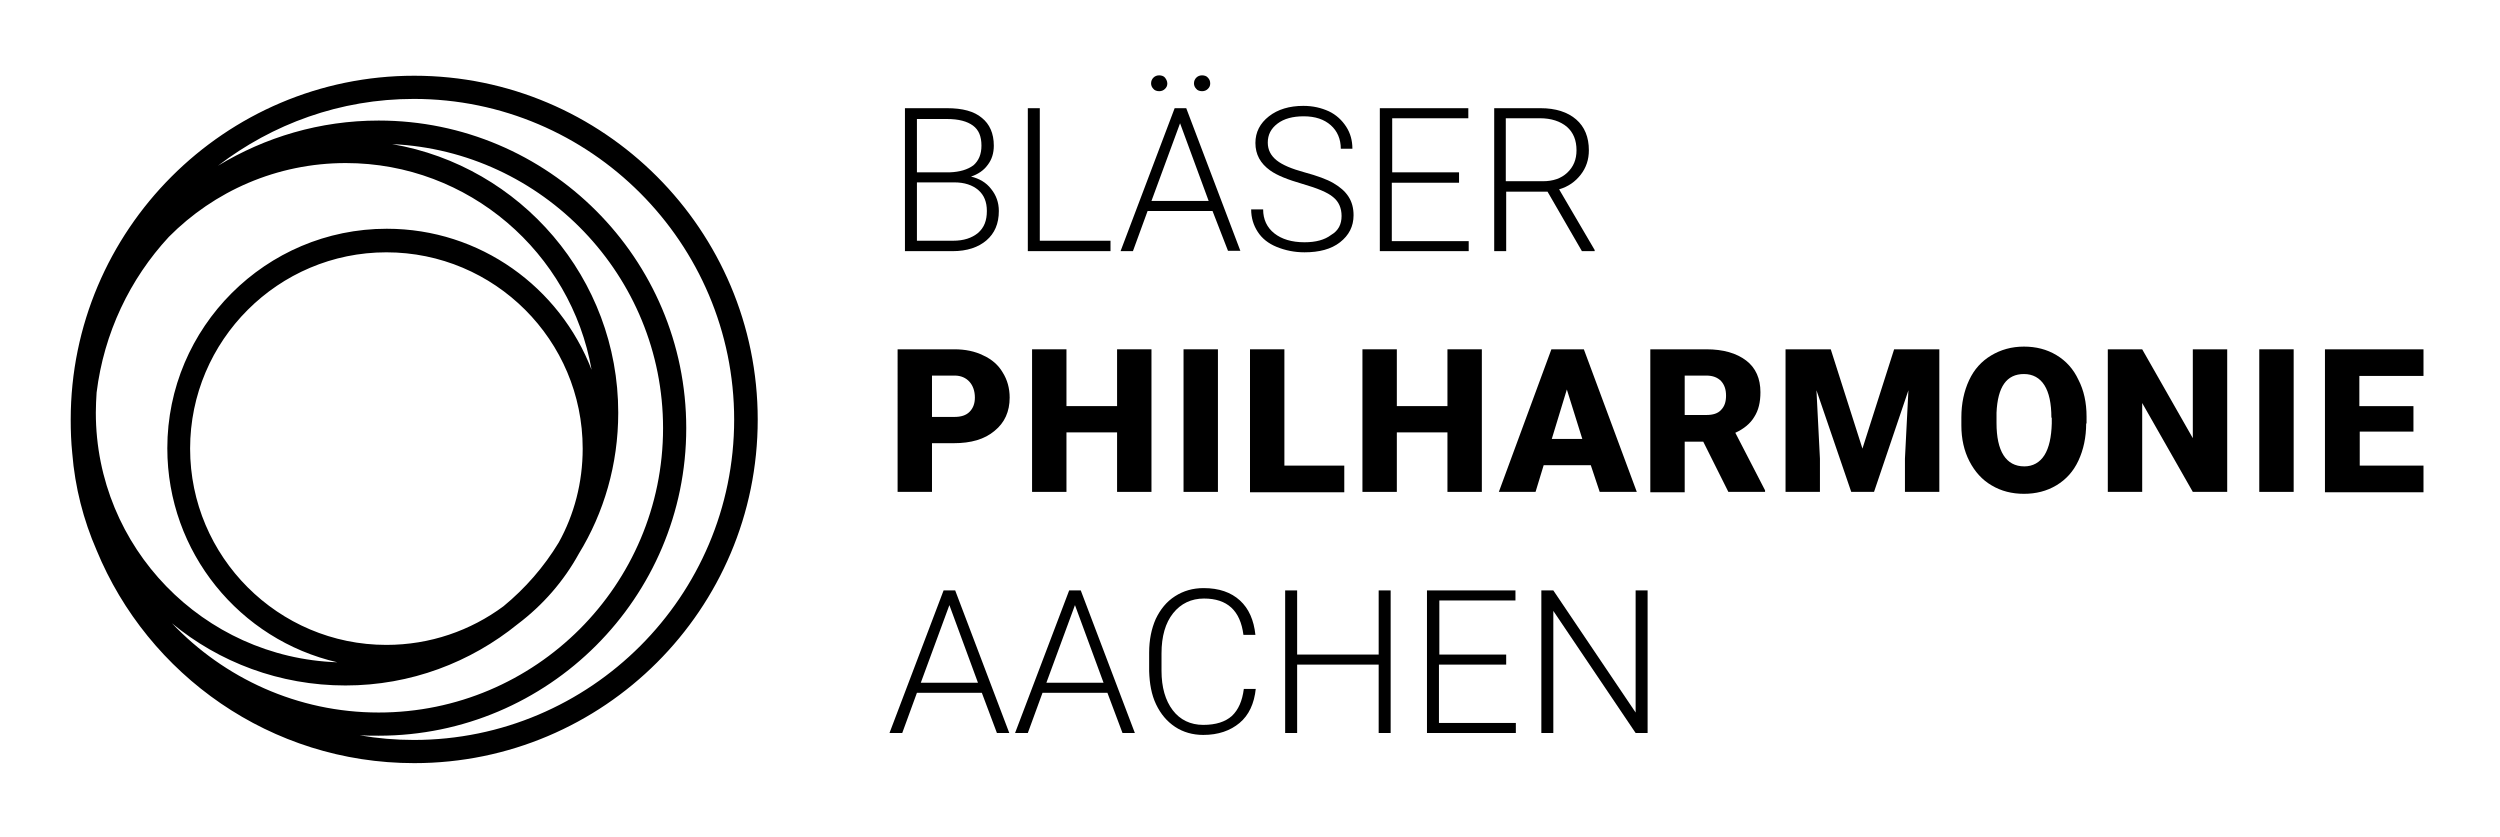<?xml version="1.0" encoding="utf-8"?>
<!-- Generator: Adobe Illustrator 21.1.0, SVG Export Plug-In . SVG Version: 6.00 Build 0)  -->
<svg version="1.1" id="Ebene_1" xmlns="http://www.w3.org/2000/svg" xmlns:xlink="http://www.w3.org/1999/xlink" x="0px" y="0px"
	 viewBox="0 0 647 216.5" style="enable-background:new 0 0 647 216.5;" xml:space="preserve">
<g>
	<path d="M234.2,65V28h10.9c4,0,7,0.8,9,2.5c2,1.6,3.1,4,3.1,7.2c0,1.9-0.5,3.6-1.6,5c-1,1.4-2.5,2.4-4.3,3c2.1,0.5,3.9,1.5,5.2,3.2
		c1.3,1.6,2,3.5,2,5.7c0,3.3-1.1,5.8-3.2,7.6c-2.1,1.8-5,2.8-8.8,2.8H234.2z M237.3,44.6h8.5c2.6-0.1,4.6-0.7,6.1-1.8
		c1.4-1.2,2.1-2.9,2.1-5.1c0-2.4-0.7-4.1-2.2-5.2c-1.5-1.1-3.7-1.7-6.7-1.7h-7.8V44.6z M237.3,47.2v15.1h9.4c2.7,0,4.8-0.7,6.4-2
		c1.6-1.4,2.3-3.2,2.3-5.7c0-2.3-0.7-4.1-2.2-5.4c-1.5-1.3-3.6-2-6.2-2H237.3z"/>
	<path d="M269.2,62.3h18.2V65H266V28h3.1V62.3z"/>
	<path d="M313.8,54.6h-16.8L293.2,65H290L304,28h3l14,36.9h-3.2L313.8,54.6z M297.9,21.6c0-0.6,0.2-1.1,0.6-1.5
		c0.4-0.4,0.9-0.6,1.5-0.6s1.2,0.2,1.5,0.6s0.6,0.9,0.6,1.5c0,0.6-0.2,1-0.6,1.4c-0.4,0.4-0.9,0.6-1.5,0.6s-1.2-0.2-1.5-0.6
		C298.1,22.6,297.9,22.1,297.9,21.6z M298,52h14.8l-7.4-20.1L298,52z M309,21.6c0-0.6,0.2-1.1,0.6-1.5c0.4-0.4,0.9-0.6,1.5-0.6
		s1.2,0.2,1.5,0.6c0.4,0.4,0.6,0.9,0.6,1.5c0,0.6-0.2,1-0.6,1.4c-0.4,0.4-0.9,0.6-1.5,0.6s-1.2-0.2-1.5-0.6
		C309.2,22.6,309,22.1,309,21.6z"/>
	<path d="M347.2,55.9c0-2-0.7-3.7-2.2-4.9c-1.4-1.2-4.1-2.3-7.9-3.4s-6.6-2.2-8.4-3.5c-2.5-1.8-3.8-4.1-3.8-7.1
		c0-2.8,1.2-5.1,3.5-6.9c2.3-1.8,5.3-2.7,8.9-2.7c2.5,0,4.6,0.5,6.6,1.4c1.9,0.9,3.4,2.3,4.5,4c1.1,1.7,1.6,3.6,1.6,5.7H347
		c0-2.5-0.9-4.6-2.6-6.1c-1.7-1.5-4-2.3-7-2.3c-2.8,0-5.1,0.6-6.8,1.9c-1.7,1.3-2.5,2.9-2.5,4.9c0,1.9,0.8,3.4,2.3,4.6
		c1.5,1.2,3.9,2.2,7.2,3.1c3.3,0.9,5.8,1.8,7.5,2.8c1.7,1,3,2.1,3.9,3.5c0.9,1.4,1.3,3,1.3,4.8c0,2.9-1.2,5.2-3.5,7
		c-2.3,1.8-5.4,2.6-9.2,2.6c-2.6,0-5-0.5-7.2-1.4c-2.2-0.9-3.8-2.2-4.9-3.9s-1.7-3.6-1.7-5.8h3.1c0,2.6,1,4.7,2.9,6.2
		c1.9,1.5,4.5,2.3,7.8,2.3c2.9,0,5.2-0.6,6.9-1.9C346.4,59.7,347.2,58,347.2,55.9z"/>
	<path d="M377.5,47.3h-17.3v15.1h19.9V65h-23V28H380v2.6h-19.7v14h17.3V47.3z"/>
	<path d="M400.5,49.6h-10.7V65h-3.1V28h12c3.9,0,7,1,9.2,2.9s3.3,4.6,3.3,8c0,2.4-0.7,4.5-2.1,6.3s-3.2,3.1-5.6,3.8l9.2,15.7V65
		h-3.3L400.5,49.6z M389.7,46.9h9.6c2.6,0,4.7-0.7,6.3-2.2c1.6-1.5,2.4-3.4,2.4-5.8c0-2.6-0.8-4.6-2.5-6.1c-1.7-1.4-4-2.2-7-2.2
		h-8.8V46.9z"/>
	<path d="M241.2,114.8v12.5h-8.9V90.4H247c2.8,0,5.3,0.5,7.5,1.6c2.2,1,3.9,2.5,5,4.4c1.2,1.9,1.8,4.1,1.8,6.5
		c0,3.6-1.3,6.5-3.9,8.6c-2.6,2.2-6.1,3.2-10.6,3.2H241.2z M241.2,107.9h5.8c1.7,0,3-0.4,3.9-1.3s1.4-2.1,1.4-3.7
		c0-1.7-0.5-3.1-1.4-4.1c-0.9-1-2.2-1.6-3.8-1.6h-5.9V107.9z"/>
	<path d="M298,127.3h-8.9v-15.4h-13.1v15.4h-8.9V90.4h8.9v14.7h13.1V90.4h8.9V127.3z"/>
	<path d="M315.2,127.3h-8.9V90.4h8.9V127.3z"/>
	<path d="M332.4,120.5h15.5v6.9h-24.4V90.4h8.9V120.5z"/>
	<path d="M383.5,127.3h-8.9v-15.4h-13.1v15.4h-8.9V90.4h8.9v14.7h13.1V90.4h8.9V127.3z"/>
	<path d="M411.7,120.4h-12.2l-2.1,6.9h-9.5l13.6-36.9h8.4l13.7,36.9h-9.6L411.7,120.4z M401.6,113.6h7.9l-4-12.8L401.6,113.6z"/>
	<path d="M440.8,114.3H436v13.1h-8.9V90.4h14.5c4.4,0,7.8,1,10.3,2.9s3.7,4.7,3.7,8.2c0,2.6-0.5,4.7-1.6,6.4c-1,1.7-2.7,3.1-4.9,4.1
		l7.7,14.9v0.4h-9.5L440.8,114.3z M436,107.4h5.6c1.7,0,3-0.4,3.8-1.3c0.9-0.9,1.3-2.1,1.3-3.7s-0.4-2.8-1.3-3.8
		c-0.9-0.9-2.1-1.4-3.8-1.4H436V107.4z"/>
	<path d="M473.8,90.4l8.2,25.7l8.2-25.7h11.7v36.9H493v-8.6l0.9-17.7l-8.9,26.3h-5.9l-9-26.3l0.9,17.7v8.6h-8.9V90.4H473.8z"/>
	<path d="M539.9,109.6c0,3.6-0.7,6.8-2,9.6c-1.3,2.8-3.2,4.9-5.7,6.4c-2.5,1.5-5.3,2.2-8.4,2.2s-5.9-0.7-8.4-2.2
		c-2.4-1.4-4.3-3.5-5.7-6.2c-1.4-2.7-2.1-5.8-2.1-9.3v-2.1c0-3.6,0.7-6.8,2-9.6s3.2-4.9,5.7-6.4c2.5-1.5,5.3-2.3,8.5-2.3
		c3.1,0,5.9,0.7,8.4,2.2c2.5,1.5,4.4,3.6,5.7,6.4c1.4,2.7,2.1,5.9,2.1,9.5V109.6z M530.9,108.1c0-3.7-0.6-6.5-1.8-8.4
		s-3-2.9-5.3-2.9c-4.5,0-6.8,3.3-7.1,10l0,2.7c0,3.6,0.6,6.4,1.8,8.3c1.2,1.9,3,2.9,5.4,2.9c2.2,0,4-1,5.2-2.9
		c1.2-1.9,1.8-4.7,1.9-8.2V108.1z"/>
	<path d="M576.4,127.3h-8.9l-13.1-23v23h-8.9V90.4h8.9l13.1,23v-23h8.9V127.3z"/>
	<path d="M593.6,127.3h-8.9V90.4h8.9V127.3z"/>
	<path d="M624.7,111.7h-14v8.8h16.5v6.9h-25.5V90.4h25.5v6.9h-16.6v7.8h14V111.7z"/>
	<path d="M254.1,179.3h-16.8l-3.8,10.4h-3.3l14-36.9h3l14,36.9h-3.2L254.1,179.3z M238.3,176.7h14.8l-7.4-20.1L238.3,176.7z"/>
	<path d="M286.6,179.3h-16.8l-3.8,10.4h-3.3l14-36.9h3l14,36.9h-3.2L286.6,179.3z M270.8,176.7h14.8l-7.4-20.1L270.8,176.7z"/>
	<path d="M325,178.2c-0.4,3.9-1.8,6.9-4.2,8.9s-5.5,3.1-9.4,3.1c-2.7,0-5.2-0.7-7.3-2.1s-3.7-3.3-4.9-5.8c-1.2-2.5-1.7-5.4-1.8-8.6
		v-4.8c0-3.3,0.6-6.2,1.7-8.7c1.2-2.5,2.8-4.5,5-5.9s4.6-2.1,7.4-2.1c4,0,7.1,1.1,9.4,3.2c2.3,2.1,3.6,5.1,4,8.9h-3.1
		c-0.8-6.3-4.2-9.4-10.2-9.4c-3.3,0-6,1.3-8,3.8c-2,2.5-3,6-3,10.4v4.5c0,4.3,1,7.7,2.9,10.2c1.9,2.5,4.6,3.8,7.9,3.8
		c3.3,0,5.7-0.8,7.4-2.3c1.7-1.6,2.7-3.9,3.1-7H325z"/>
	<path d="M359.9,189.7h-3.1V172h-21.1v17.7h-3.1v-36.9h3.1v16.6h21.1v-16.6h3.1V189.7z"/>
	<path d="M389.7,172h-17.3v15.1h19.9v2.6h-23v-36.9h22.9v2.6h-19.7v14h17.3V172z"/>
	<path d="M426.4,189.7h-3.1L402,158.1v31.6h-3.1v-36.9h3.1l21.3,31.6v-31.6h3.1V189.7z"/>
</g>
<g>
	<path d="M107.2,197.5c-37.1,0-68.9-22.8-82.2-55.1c-3.4-7.8-5.6-16.3-6.3-25.1c-0.3-2.9-0.4-5.8-0.4-8.7c0-49,39.9-89,88.9-89
		c49,0,88.9,39.9,88.9,89S156.2,197.5,107.2,197.5z M93.1,190.3c4.6,0.8,9.3,1.2,14,1.2c45.7,0,82.9-37.2,82.9-82.9
		c0-45.7-37.2-83-82.9-83c-19.1,0-36.6,6.5-50.7,17.3C68.6,35.5,82.8,31.2,98,31.2c43.9,0,79.6,35.7,79.6,79.6s-35.7,79.6-79.6,79.6
		C96.4,190.4,94.8,190.4,93.1,190.3z M44.5,161.3C58,175.5,77,184.4,98,184.4c40.6,0,73.6-33,73.6-73.6c0-39.4-31.2-71.7-70.1-73.5
		C134.7,43,160,72,160,106.8c0,13.4-3.7,25.9-10.2,36.5c-3.9,7.1-9.3,13.3-15.8,18.2c-12.2,9.9-27.7,15.9-44.6,15.9
		C72.4,177.4,56.7,171.4,44.5,161.3z M25,101.6c-0.1,1.7-0.2,3.4-0.2,5.2c0,34.9,27.8,63.4,62.5,64.6c-25.2-5.8-44-28.4-44-55.4
		c0-31.3,25.5-56.8,56.8-56.8c24.2,0,44.8,15.2,53,36.5c-5.3-30.3-31.8-53.5-63.6-53.5c-17.9,0-34.1,7.3-45.8,19.1
		C33.6,72.2,26.9,86.2,25,101.6z M100,65.3c-28,0-50.8,22.8-50.8,50.8S72,166.9,100,166.9c11.3,0,21.8-3.7,30.3-10
		c5.6-4.6,10.5-10.2,14.3-16.5c4-7.2,6.2-15.5,6.2-24.3C150.8,88,128,65.3,100,65.3z"/>
</g>
</svg>
